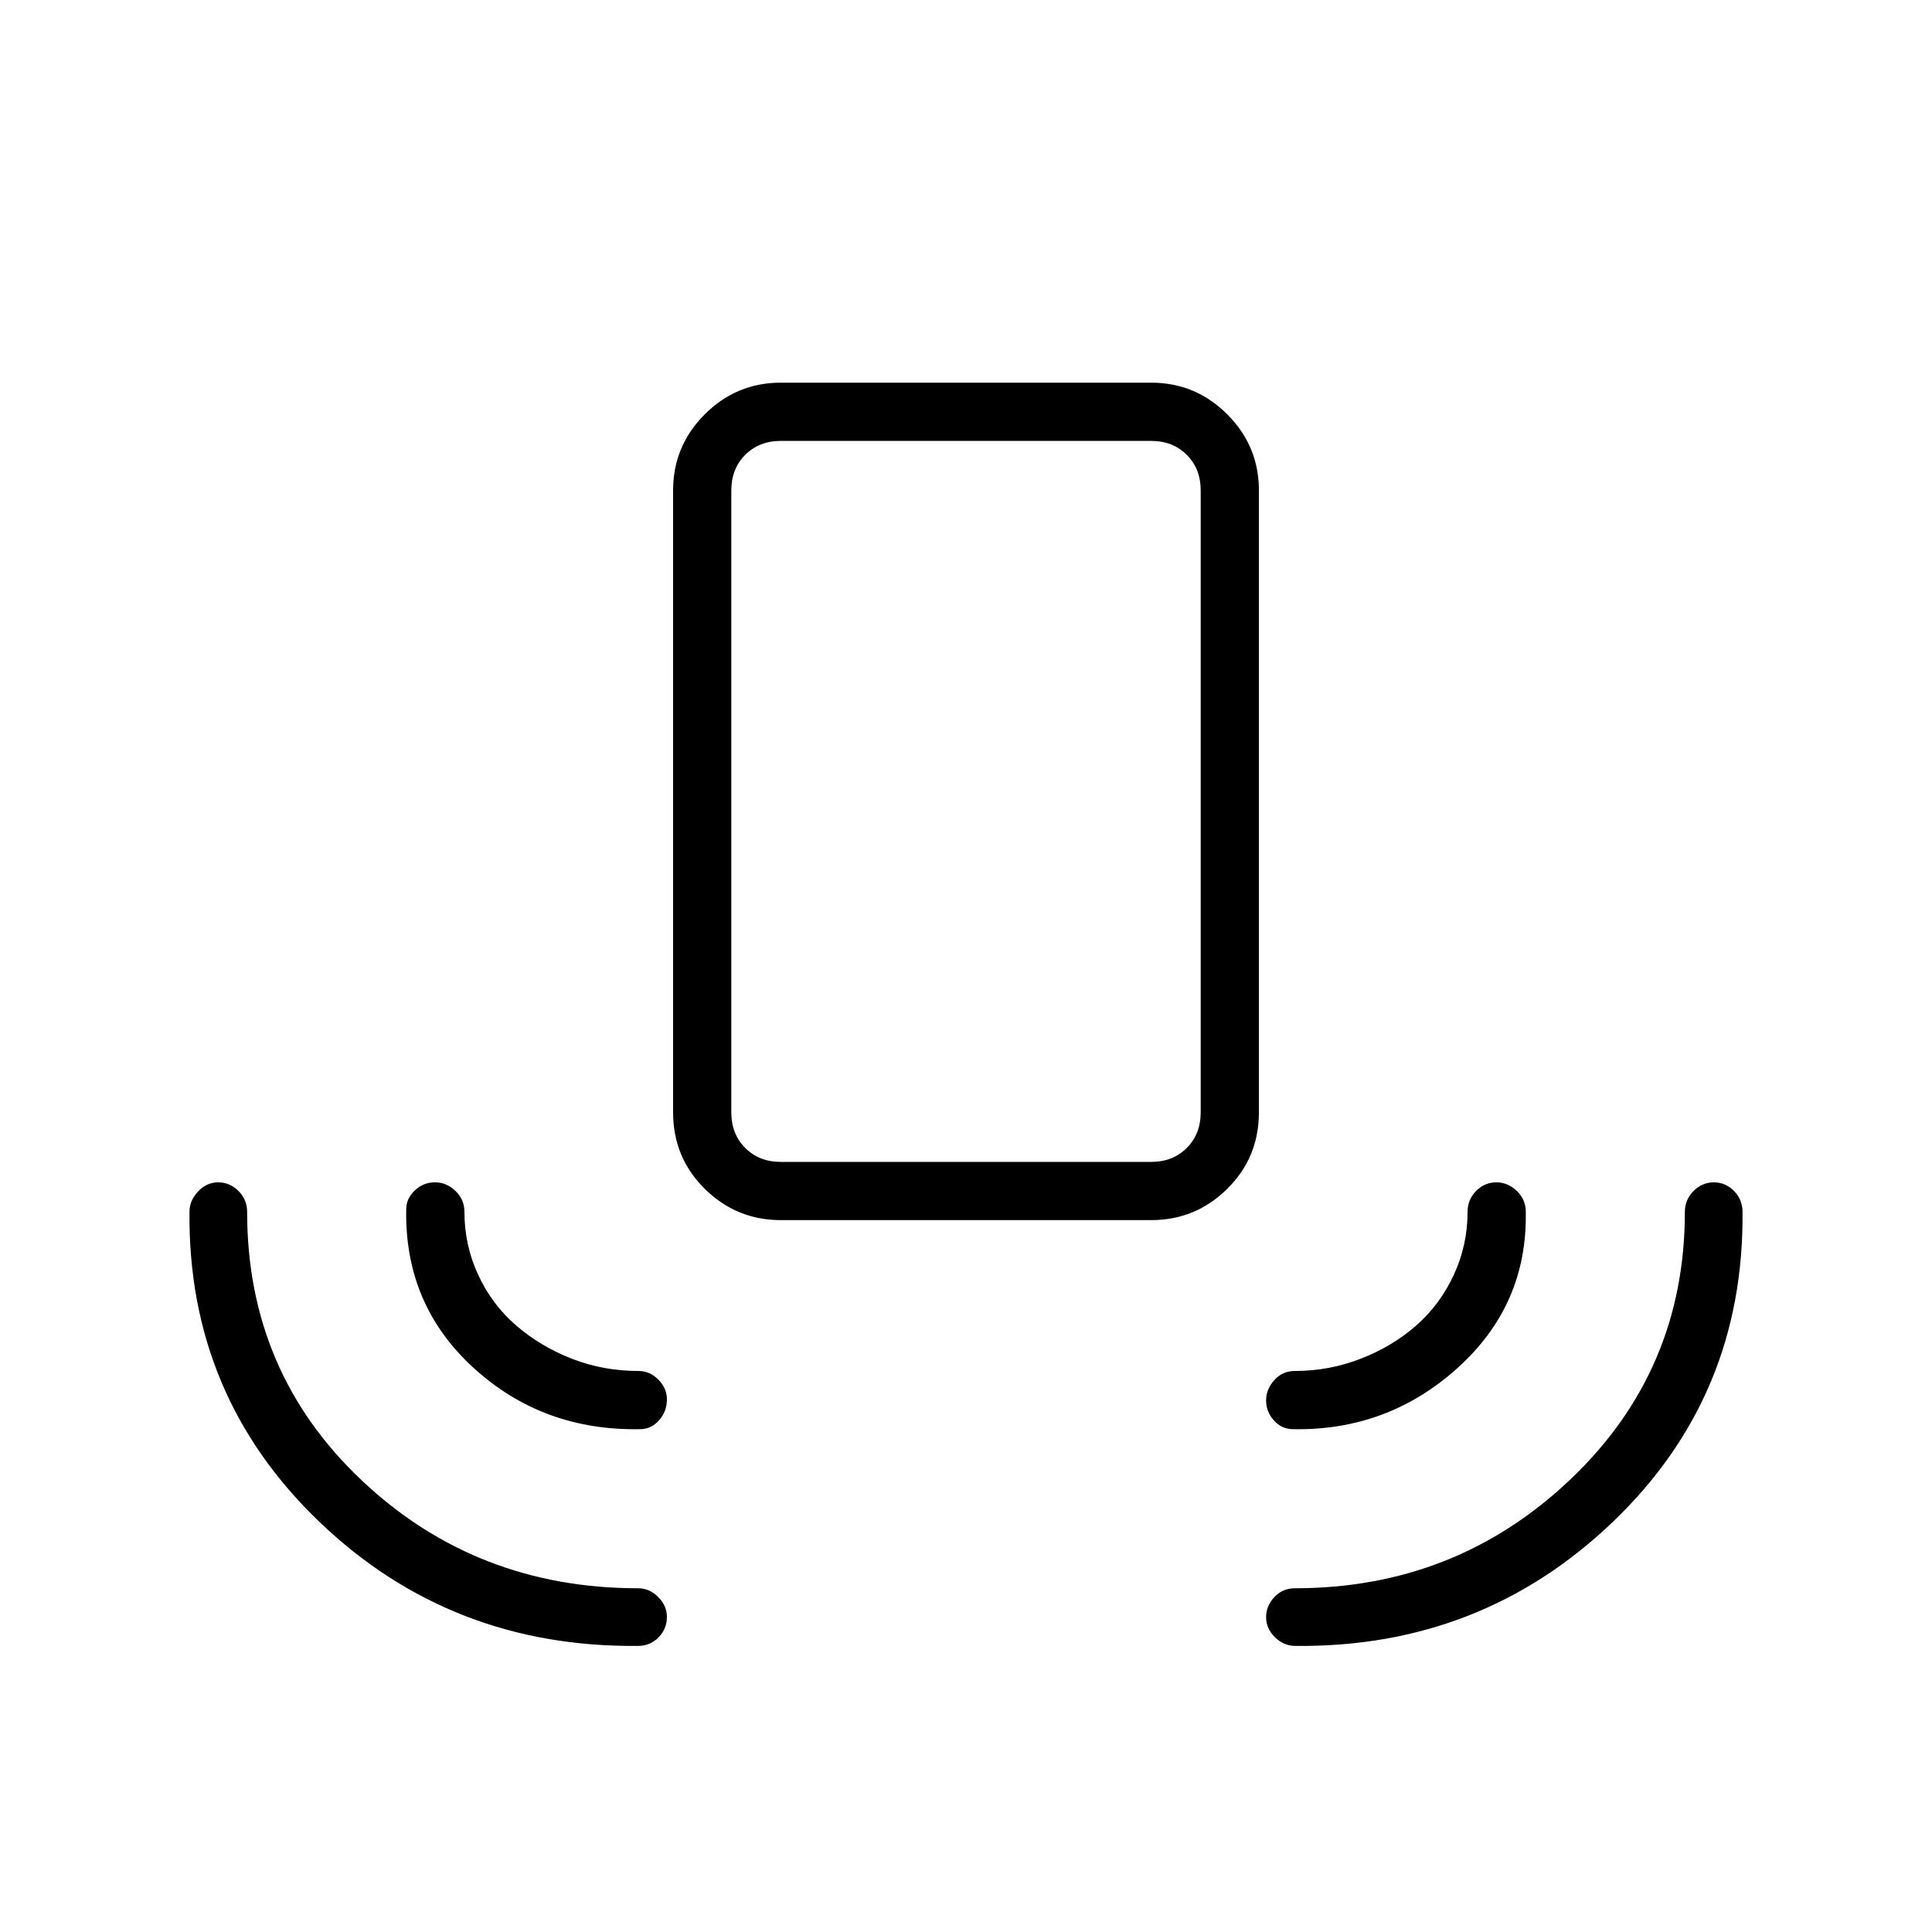 <svg xmlns="http://www.w3.org/2000/svg" height="20" viewBox="0 -960 960 960" width="20"><path d="M317-142.15q-93.15.88-158.44-61.79-65.29-62.68-64.41-153.98 0-5.47 4.24-10.02 4.24-4.56 10.04-4.56 5.8 0 10.09 4.31 4.28 4.3 4.28 10.39 0 79.56 56.83 133.28 56.82 53.72 137.44 53.72 5.65 0 9.98 4.34t4.33 9.89q0 5.99-4.19 10.2-4.19 4.22-10.19 4.22Zm326.84 0q-6 0-10.36-4.33-4.36-4.32-4.36-9.95 0-5.63 4.11-10t10.2-4.37q79.93 0 136.85-54.05Q837.2-278.9 837.2-357.8q0-6.09 4.31-10.39 4.31-4.31 10.11-4.31t10.01 4.29q4.22 4.29 4.22 10.36.88 91.5-64.41 154.04-65.29 62.54-157.6 61.66ZM318-249.85q-48.35.89-82.69-30.46-34.35-31.34-33.46-78.81 0-5.29 4.24-9.33 4.24-4.05 10.03-4.05 5.8 0 10.23 4.29 4.42 4.29 4.42 10.36 0 16.59 6.86 31.37 6.87 14.79 18.89 25.15 12.02 10.37 27.6 16.46 15.58 6.1 33.17 6.1 5.55 0 9.82 4.27 4.27 4.27 4.27 9.82 0 5.99-3.9 10.41t-9.48 4.42Zm324.5 0q-5.58 0-9.48-4.32-3.9-4.32-3.9-9.95 0-5.63 4.1-10.14 4.1-4.51 10.16-4.51 17.11 0 32.79-6.1 15.68-6.09 27.5-16.46 11.83-10.36 18.7-25.15 6.86-14.78 6.86-31.37 0-6.07 4.24-10.36 4.24-4.29 10.04-4.29 5.8 0 10.22 4.29 4.42 4.29 4.42 10.36.89 46.2-33.84 77.54-34.73 31.35-81.81 30.46ZM388-353.73q-22.08 0-37.81-15.55-15.73-15.54-15.73-37.99v-309.04q0-22.08 15.73-37.81 15.73-15.73 37.81-15.73h184q22.08 0 37.81 15.73 15.73 15.73 15.73 37.81v309.04q0 22.45-15.73 37.99-15.73 15.55-37.81 15.55H388Zm0-28.92h184q10.77 0 17.69-6.93 6.93-6.92 6.93-17.69v-309.04q0-10.77-6.93-17.69-6.92-6.92-17.69-6.92H388q-10.77 0-17.69 6.92-6.93 6.92-6.93 17.69v309.04q0 10.77 6.93 17.69 6.92 6.93 17.69 6.93Zm0 0h-24.62 233.24H388Z"/></svg>